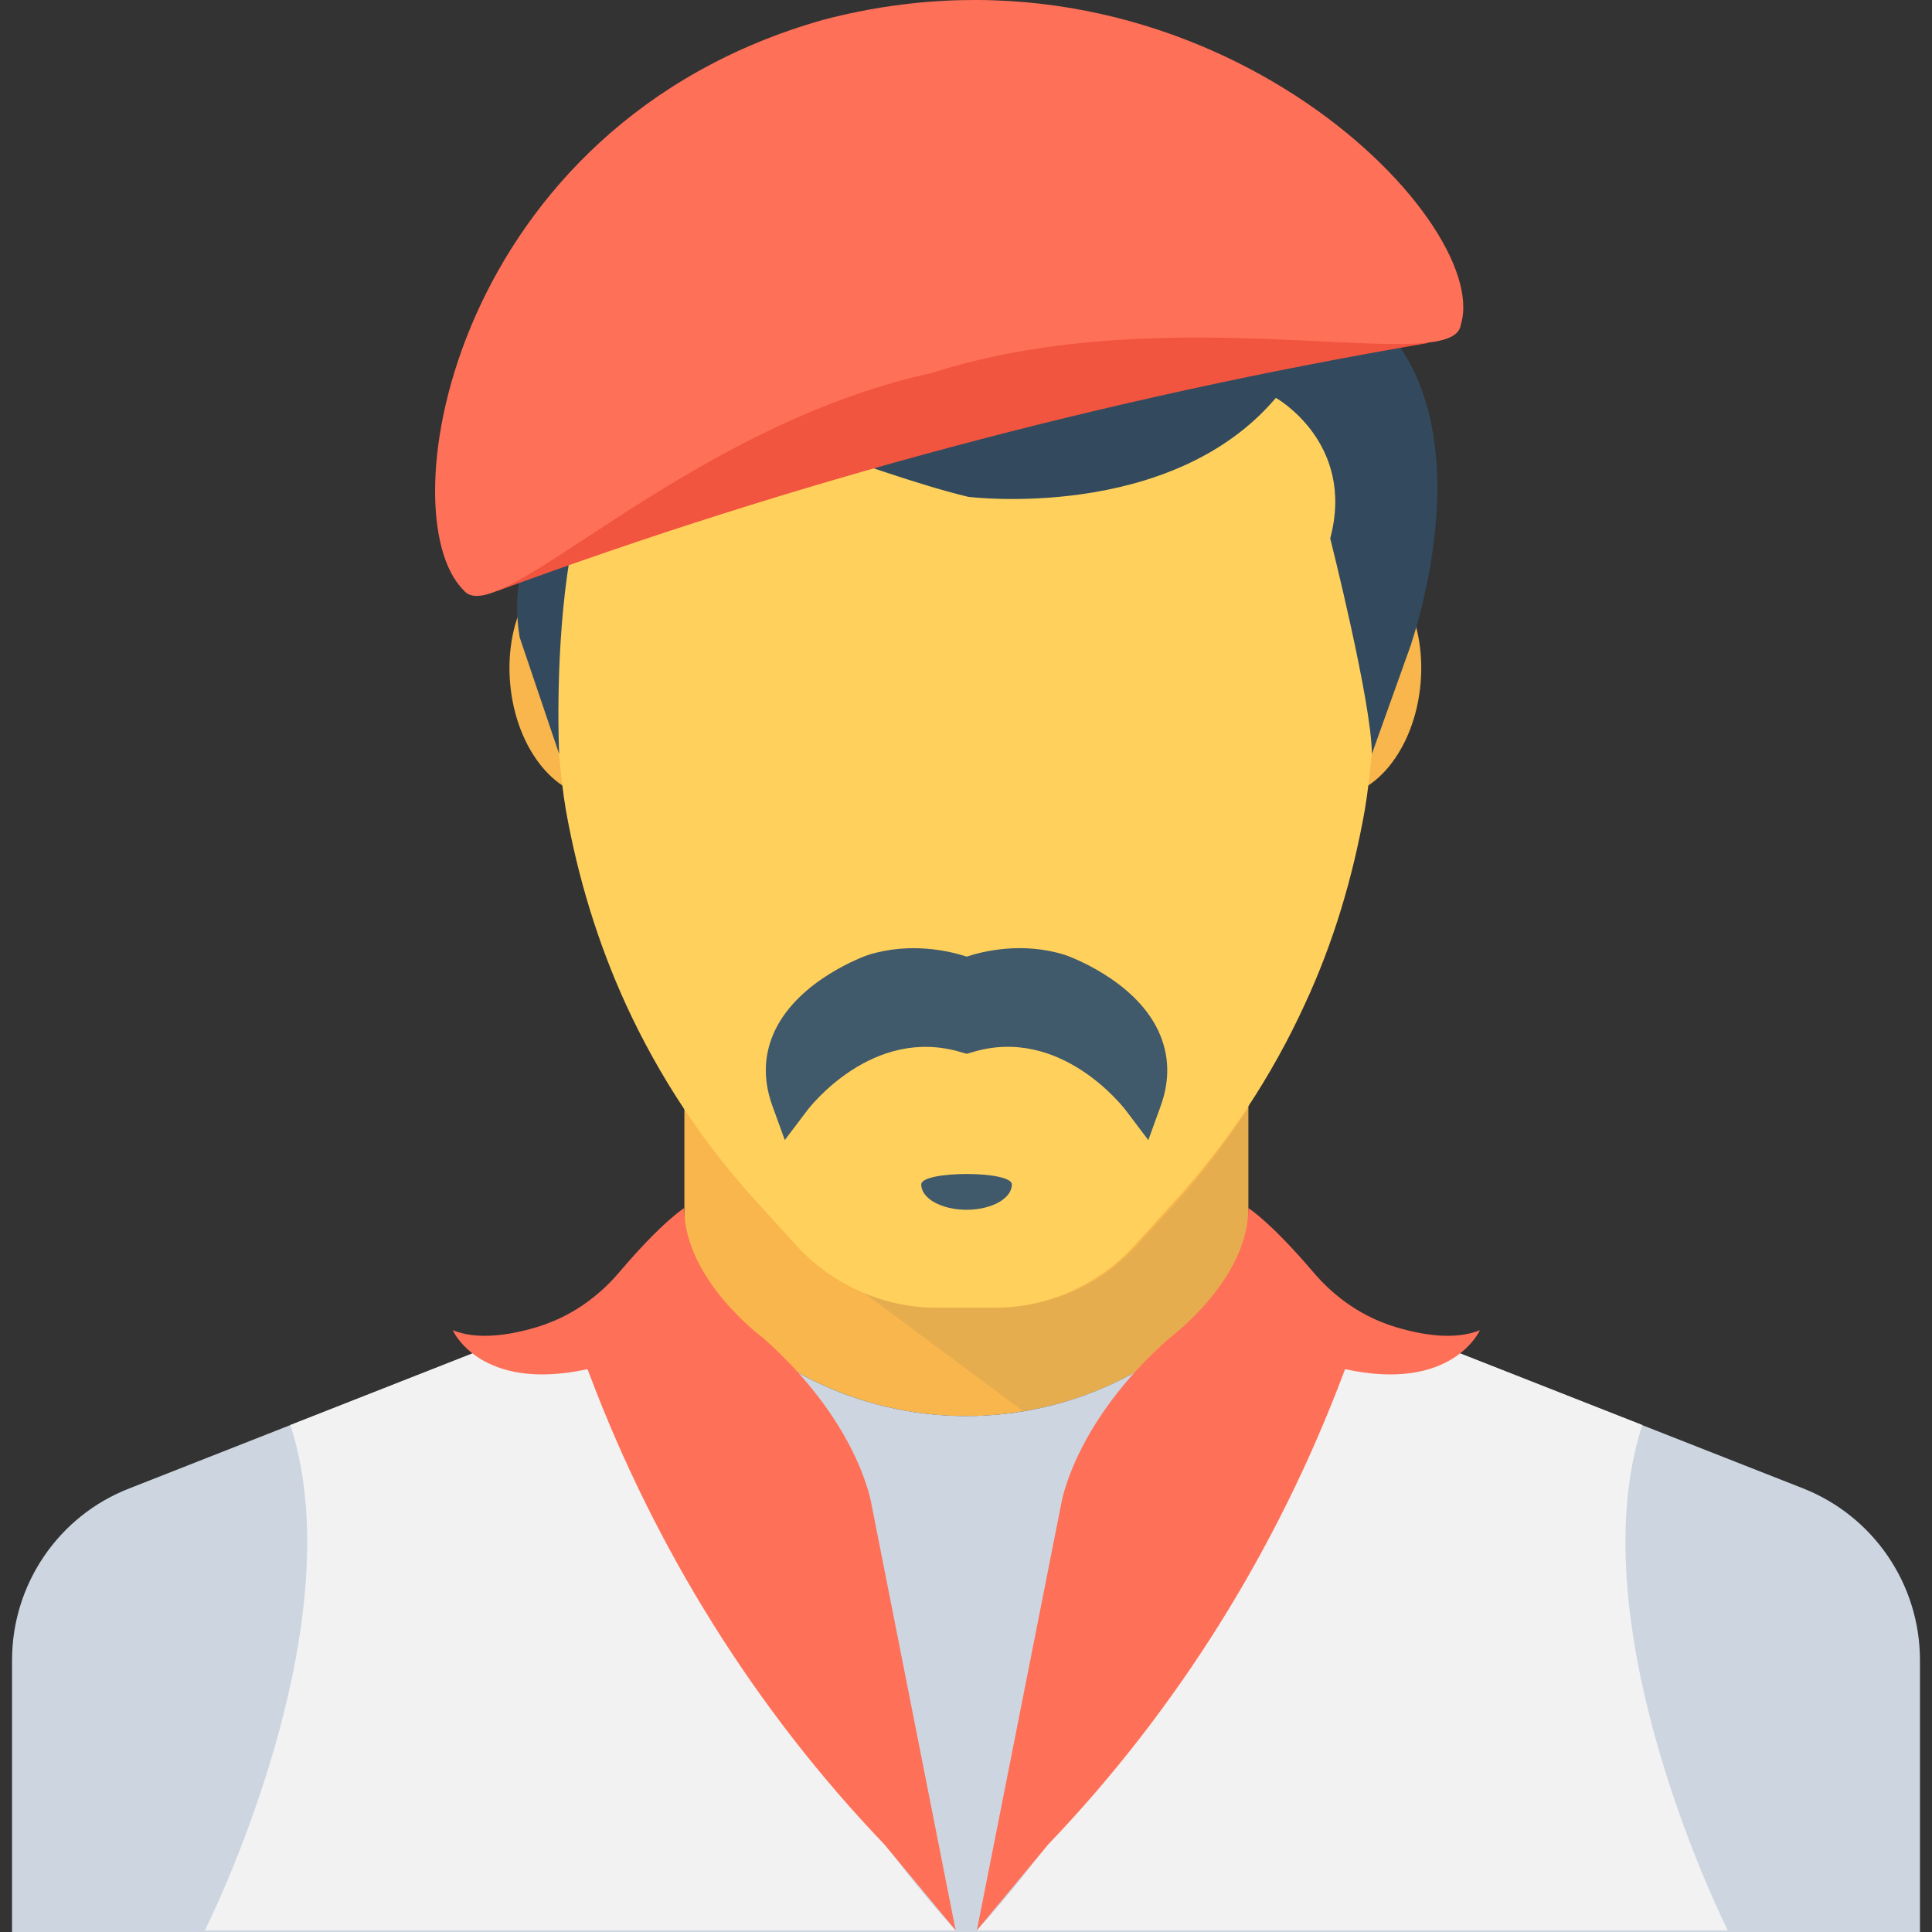 <?xml version="1.0"?>
<svg xmlns="http://www.w3.org/2000/svg" xmlns:xlink="http://www.w3.org/1999/xlink" version="1.1" id="Capa_1" x="0px" y="0px" viewBox="0 0 518.464 518.464" style="enable-background:new 0 0 518.464 518.464;" xml:space="preserve" width="512px" height="512px" class=""><rect x="0" y="0" width="518.464" height="518.464" fill="#333333" stroke="none"/><g><path style="fill:#F8B64C;" d="M335.008,296.064v44.811c-15.04,21.333-37.12,34.016-60.373,37.856  c-5.109,0.853-10.229,1.291-15.349,1.291c-28.48,0-57.163-13.12-75.627-39.04v-44.917L335.008,296.064L335.008,296.064z" data-original="#F8B64C" class=""/><g style="opacity:0.1;">
	<g>
		<path style="fill:#40596B;" d="M335.008,297.355v43.52c-15.04,21.333-37.12,34.016-60.373,37.856l-43.189-32.107    c6.293,2.773,13.003,4.267,19.936,4.267h16c14.293,0,27.957-5.984,37.547-16.544l10.56-11.52    C322.731,314.837,329.152,306.208,335.008,297.355" data-original="#40596B" class=""/>
	</g>
</g><path style="fill:#CDD6E0;" d="M515.232,445.504v72.96h-512v-72.96c0-20.373,12.501-38.731,31.477-46.08l148.853-58.56  c18.453,26.016,47.189,39.147,75.669,39.147c28.608,0,57.397-13.12,75.755-39.147l148.896,58.56  C502.752,406.88,515.232,425.131,515.232,445.504" data-original="#CDD6E0" class=""/><g>
	<path style="fill:#F8B64C;" d="M181.291,179.52c1.579,17.877-7.104,33.227-19.349,34.315   c-12.267,1.067-23.477-12.544-25.045-30.443c-1.557-17.856,7.104-33.205,19.371-34.293   C168.544,148.043,179.733,161.675,181.291,179.52" data-original="#F8B64C" class=""/>
	<path style="fill:#F8B64C;" d="M381.216,183.424c-1.557,17.856-12.768,31.477-25.024,30.4   c-12.267-1.067-20.939-16.416-19.371-34.293s12.768-31.477,25.045-30.421C374.112,150.187,382.795,165.547,381.216,183.424" data-original="#F8B64C" class=""/>
</g><path style="fill:#FFD15C;" d="M366.251,217.355c-3.189,18.037-8.416,35.648-16.107,52.171  c-8.853,19.317-20.789,37.44-35.413,53.333l-10.443,11.52c-9.6,10.453-23.253,16.544-37.44,16.544h-15.584  c-14.08,0-27.829-6.08-37.44-16.544l-10.453-11.52c-14.603-15.893-26.56-34.016-35.413-53.333  c-7.563-16.523-12.896-34.123-16.107-52.171c-2.976-17.376-6.709-69.963,1.291-98.336c13.003-45.877,53.749-78.837,105.92-80.107  c52.149,1.269,92.896,34.229,105.92,80.107C372.981,147.403,369.248,199.979,366.251,217.355" data-original="#FFD15C" class=""/><path style="fill:#334A5E;" d="M139.456,171.04l10.603,31.317c0,0-4.747-95.584,31.232-96.437c0,0,53.419,21.419,78.56,27.413  c0,0,54.272,6.859,82.539-26.56c0,0,21.44,12,14.581,37.707c0,0,11.211,44.416,11.168,57.877l10.443-29.184  c4.875-14.933,23.829-83.04-31.04-99.808C347.541,73.355,124.875,83.627,139.456,171.04" data-original="#334A5E"/><g>
	<path style="fill:#40596B;" d="M310.773,276.48c-6.539-13.707-24.128-19.936-25.045-20.245c-11.435-3.563-21.963-0.96-26.315,0.48   c-4.395-1.44-14.955-4.043-26.496-0.437c-0.747,0.267-18.357,6.496-24.939,20.224c-3.019,6.336-3.275,13.12-0.725,20.192   l3.349,9.248l5.941-7.851c0.704-0.939,17.579-22.88,41.355-15.733l1.525,0.437l1.525-0.437   c23.648-7.189,40.565,14.795,41.269,15.733l5.941,7.872l3.349-9.248C314.048,289.632,313.792,282.837,310.773,276.48" data-original="#40596B" class=""/>
	<path style="fill:#40596B;" d="M271.541,317.856c0,3.776-5.44,6.795-12.171,6.795c-6.709,0-12.149-3.019-12.149-6.795   C247.232,314.112,271.541,314.112,271.541,317.856" data-original="#40596B" class=""/>
</g><path style="fill:#F1543F;" d="M133.525,158.571c79.232-29.205,162.752-51.712,249.685-66.517  c-6.08-10.976-12.309-21.92-18.667-32.811c-56.565,2.869-112.501,8.928-167.563,18.027c-21.621,20.789-42.336,42.016-62.101,63.669  C134.421,146.837,133.963,152.693,133.525,158.571" data-original="#F1543F" class=""/><path style="fill:#FF7058;" d="M392.043,87.04c-1.643,14.539-76.672-7.872-141.877,13.024  c-67.083,14.603-117.003,69.984-125.835,58.229C103.84,137.877,121.419,33.44,220.939,5.312  C321.941-21.205,400.629,58.731,392.043,87.04" data-original="#FF7058" class=""/><g>
	<path style="fill:#F2F2F2;" d="M334.987,340.832c0,0,0.608,96.875-72.832,177.184h201.504c0,0-40.811-80.768-22.933-135.605   L334.987,340.832z" data-original="#F2F2F2" class=""/>
	<path style="fill:#F2F2F2;" d="M183.648,340.853c0,0-0.608,96.875,72.811,177.184H54.965c0,0,40.832-80.768,22.955-135.627   L183.648,340.853z" data-original="#F2F2F2" class=""/>
</g><g>
	<path style="fill:#FF7058" d="M374.688,356.171c-8.672-2.56-16.309-7.776-22.165-14.667   c-11.691-13.749-17.525-17.312-17.525-17.312c0,19.296-21.067,34.795-21.067,34.795c-25.941,22.859-29.184,44.747-29.184,44.747   l-22.603,114.293l19.189-23.104C316,458.699,342.731,415.691,360.437,368.8c0.331-0.896,0.523-1.376,0.523-1.376   c28.875,6.293,36.171-10.453,36.171-10.453C390.549,359.648,381.984,358.357,374.688,356.171" data-original="#ACB3BA" class="active-path" data-old_color="#F46731"/>
	<path style="fill:#FF7058" d="M143.936,356.171c8.672-2.56,16.309-7.776,22.165-14.667c11.669-13.749,17.504-17.312,17.504-17.312   c0,19.296,21.088,34.795,21.088,34.795c25.941,22.859,29.184,44.747,29.184,44.747l22.581,114.293l-19.168-23.104   c-34.667-36.224-61.397-79.232-79.104-126.123c-0.331-0.896-0.523-1.376-0.523-1.376c-28.875,6.293-36.171-10.453-36.171-10.453   C128.085,359.648,136.629,358.357,143.936,356.171" data-original="#ACB3BA" class="active-path" data-old_color="#F46731"/>
</g></g> </svg>
